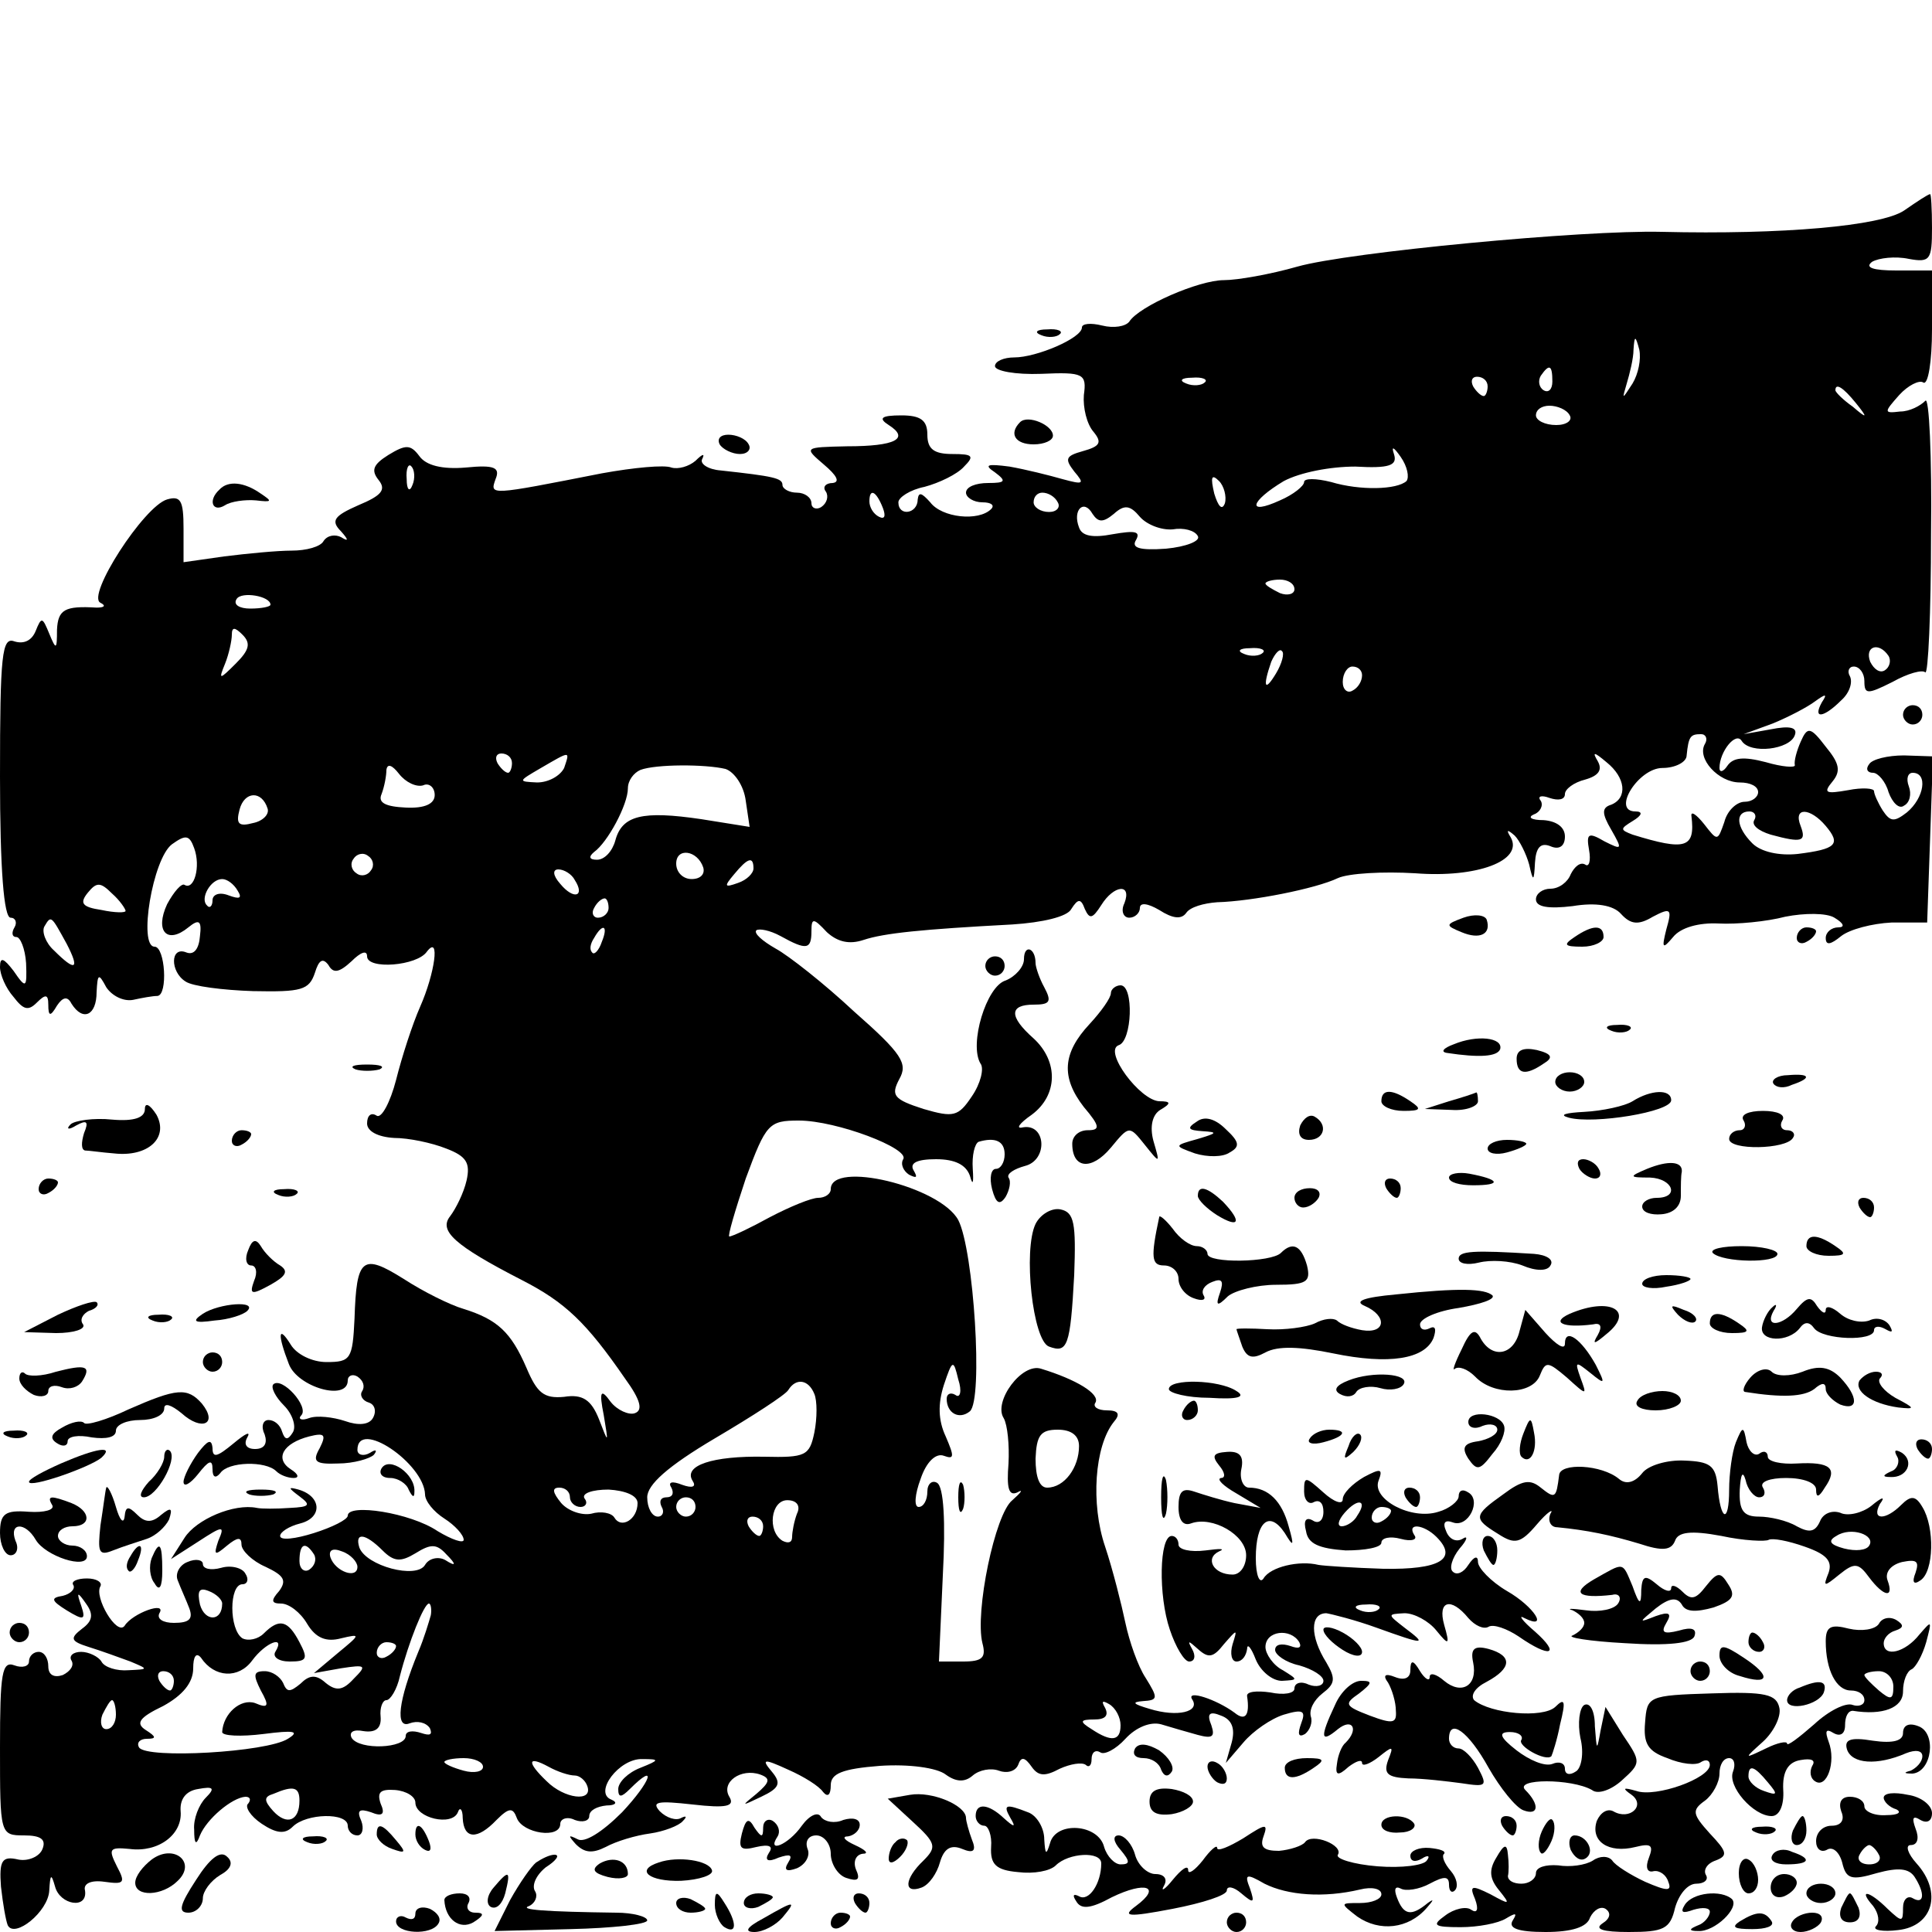 <?xml version="1.0" standalone="no"?>
<!DOCTYPE svg PUBLIC "-//W3C//DTD SVG 20010904//EN"
 "http://www.w3.org/TR/2001/REC-SVG-20010904/DTD/svg10.dtd">
<svg version="1.0" xmlns="http://www.w3.org/2000/svg"
 width="200pt" height="200pt" viewBox="0 0 200 200"
 preserveAspectRatio="xMidYMid meet">

<g transform="translate(0,200) scale(0.1,-0.1)"
fill="#000000" stroke="none">
<path d="M1971 1782 c-24 -16 -126 -25 -251 -22 -81 2 -324 -21 -377 -36 -28
-8 -62 -14 -76 -14 -26 0 -88 -27 -98 -43 -4 -5 -16 -7 -28 -4 -12 3 -21 2
-21 -2 0 -11 -47 -31 -70 -31 -11 0 -20 -4 -20 -9 0 -5 21 -9 48 -8 44 2 47 0
44 -22 -1 -13 3 -30 10 -38 9 -11 7 -15 -11 -20 -18 -5 -19 -8 -9 -21 11 -13
10 -14 -12 -8 -14 4 -38 10 -55 13 -23 3 -27 2 -15 -6 12 -9 11 -11 -7 -11
-13 0 -23 -4 -23 -10 0 -5 8 -10 17 -10 9 0 13 -3 9 -7 -13 -13 -51 -9 -63 7
-9 10 -12 11 -13 3 0 -15 -20 -18 -20 -3 0 5 12 13 27 16 15 4 34 13 41 21 11
11 9 13 -12 13 -19 0 -26 5 -26 20 0 15 -7 20 -27 20 -21 0 -24 -3 -13 -10 22
-14 7 -22 -43 -22 -45 -1 -45 -1 -24 -19 13 -11 17 -18 9 -19 -7 0 -11 -4 -7
-9 3 -5 1 -12 -5 -16 -5 -3 -10 -1 -10 4 0 6 -7 11 -15 11 -8 0 -15 4 -15 8 0
7 -9 9 -64 15 -13 1 -22 7 -19 12 3 6 0 5 -7 -2 -7 -6 -18 -9 -25 -7 -7 3 -39
0 -72 -6 -117 -23 -116 -23 -110 -6 5 12 -1 15 -31 12 -24 -2 -41 2 -48 12 -9
12 -14 12 -32 1 -16 -10 -18 -16 -10 -26 8 -10 3 -16 -21 -26 -25 -11 -29 -16
-18 -27 8 -9 8 -11 0 -6 -6 3 -14 2 -18 -4 -3 -6 -18 -10 -33 -10 -15 0 -46
-3 -70 -6 l-42 -6 0 35 c0 29 -3 34 -17 30 -24 -7 -84 -100 -69 -107 6 -3 4
-5 -4 -5 -33 2 -40 -2 -41 -23 0 -21 -1 -21 -8 -4 -7 17 -8 18 -14 3 -4 -10
-12 -14 -22 -11 -13 5 -15 -13 -15 -140 0 -96 4 -146 11 -146 5 0 7 -5 4 -10
-3 -5 -3 -10 2 -10 4 0 9 -12 10 -27 1 -26 0 -27 -13 -8 -10 13 -14 15 -14 4
0 -8 6 -22 14 -31 10 -13 15 -15 24 -6 9 9 12 9 12 -2 0 -12 2 -13 9 -1 6 9
11 10 15 2 12 -19 26 -12 26 12 1 19 2 20 10 5 6 -9 18 -15 28 -13 9 2 20 4
25 4 11 1 8 51 -3 51 -17 0 -2 91 18 106 14 10 18 10 23 -4 7 -19 0 -44 -10
-38 -3 2 -11 -7 -18 -20 -13 -28 0 -42 22 -24 11 9 14 7 12 -9 -1 -13 -6 -20
-14 -17 -17 7 -17 -20 -1 -30 7 -5 39 -9 70 -10 50 -1 58 1 64 19 4 13 8 16
14 8 5 -9 11 -8 24 4 9 9 16 12 16 5 0 -14 52 -10 62 5 14 18 8 -23 -7 -57 -8
-18 -19 -52 -25 -76 -6 -23 -15 -40 -20 -37 -6 4 -10 0 -10 -8 0 -8 11 -14 28
-15 15 0 39 -5 54 -11 21 -8 25 -15 21 -33 -3 -13 -11 -29 -17 -37 -12 -15 4
-30 74 -66 45 -23 67 -44 107 -102 16 -22 19 -33 10 -36 -6 -2 -18 3 -25 12
-10 14 -12 11 -7 -14 5 -30 5 -30 -5 -4 -8 20 -17 26 -36 23 -21 -2 -28 4 -39
30 -16 37 -30 50 -65 61 -14 4 -42 18 -62 31 -43 27 -49 22 -51 -41 -2 -42 -4
-45 -29 -45 -15 0 -31 8 -37 18 -13 21 -14 11 -2 -20 9 -24 61 -39 61 -17 0 5
5 7 10 4 6 -4 8 -10 5 -15 -3 -4 0 -10 7 -12 6 -2 8 -9 4 -16 -4 -7 -15 -8
-29 -3 -12 4 -29 6 -37 3 -8 -3 -12 -1 -8 3 8 9 -20 40 -29 32 -3 -3 2 -13 11
-22 9 -9 13 -22 9 -28 -5 -8 -8 -8 -11 1 -2 7 -8 12 -14 12 -6 0 -8 -7 -4 -15
3 -9 0 -15 -10 -15 -9 0 -12 5 -8 12 4 7 -2 4 -14 -6 -17 -14 -22 -16 -22 -5
-1 10 -5 8 -15 -5 -8 -11 -15 -25 -15 -30 0 -6 7 -2 15 8 11 14 15 16 15 5 0
-8 3 -10 8 -4 8 12 47 13 58 2 4 -4 12 -7 18 -7 6 0 5 4 -3 9 -17 11 -8 27 19
34 16 4 18 2 11 -12 -8 -14 -5 -17 19 -16 16 0 33 5 37 9 4 5 2 6 -4 2 -7 -4
-13 -2 -13 3 0 33 69 -14 70 -46 0 -7 9 -18 20 -25 11 -7 20 -17 20 -22 0 -4
-12 0 -27 9 -28 19 -93 29 -93 16 0 -4 -16 -12 -35 -18 -19 -6 -35 -8 -35 -3
0 4 9 10 21 13 23 6 22 28 -2 35 -11 3 -11 2 1 -7 12 -9 11 -11 -10 -12 -14
-1 -29 -1 -34 0 -24 5 -63 -12 -75 -31 l-14 -22 28 18 c26 17 28 17 21 1 -5
-15 -4 -16 9 -5 11 9 15 9 15 1 0 -6 11 -17 25 -23 19 -9 22 -14 14 -25 -9
-10 -8 -13 2 -13 8 0 20 -9 27 -21 9 -15 20 -19 35 -15 21 5 20 4 -3 -15 l-25
-21 28 5 c26 4 27 3 13 -11 -11 -12 -18 -13 -29 -4 -10 9 -17 8 -26 -1 -11 -9
-14 -9 -18 1 -3 6 -11 12 -19 12 -12 0 -12 -4 -4 -20 9 -16 8 -19 -6 -13 -15
5 -33 -11 -34 -30 0 -4 19 -5 43 -2 31 4 38 3 25 -5 -22 -14 -146 -21 -154 -9
-3 5 1 9 8 9 10 0 10 2 -1 9 -11 7 -7 13 18 25 20 11 31 24 31 39 0 12 3 17 8
11 14 -21 39 -22 53 -3 14 19 35 27 24 9 -3 -5 3 -10 15 -10 18 0 19 3 10 20
-12 23 -21 25 -37 9 -6 -6 -16 -8 -22 -5 -14 9 -14 56 0 56 5 0 7 5 3 11 -3 6
-15 9 -25 6 -11 -3 -19 -1 -19 4 0 4 -7 6 -16 2 -8 -3 -13 -12 -10 -19 3 -8 9
-21 12 -29 4 -11 0 -15 -16 -15 -11 0 -18 4 -15 10 8 13 -28 0 -36 -13 -8 -11
-32 30 -25 41 2 4 -4 8 -14 8 -10 0 -17 -3 -14 -7 2 -4 -3 -9 -11 -11 -13 -2
-12 -5 4 -15 18 -11 20 -10 15 5 -5 14 -4 15 5 2 8 -11 7 -18 -4 -26 -13 -10
-12 -13 7 -19 13 -4 32 -11 43 -15 19 -8 19 -8 -2 -9 -12 -1 -25 3 -28 9 -3 5
-13 10 -21 10 -8 0 -13 -4 -10 -9 3 -5 -1 -11 -9 -15 -9 -3 -15 0 -15 9 0 8
-4 15 -10 15 -5 0 -10 -4 -10 -10 0 -5 -7 -7 -15 -4 -13 5 -15 -8 -15 -85 0
-90 0 -91 25 -91 17 0 23 -4 19 -14 -3 -8 -15 -13 -25 -11 -17 4 -20 -1 -18
-28 2 -18 5 -35 7 -40 7 -14 42 14 43 36 1 17 2 18 6 4 5 -19 34 -24 31 -4 -2
7 6 11 20 9 21 -3 22 -1 13 16 -9 18 -8 20 13 18 30 -4 55 15 53 39 -1 12 5
21 18 23 16 3 18 1 8 -9 -7 -7 -13 -22 -12 -33 0 -15 2 -17 6 -6 7 17 33 39
47 40 5 0 6 -3 3 -7 -4 -3 2 -13 14 -21 15 -10 24 -11 32 -3 14 14 57 15 57 1
0 -5 4 -10 10 -10 5 0 7 7 4 15 -5 11 -2 13 10 9 12 -5 15 -2 10 9 -4 12 0 15
15 14 12 -1 21 -7 21 -13 0 -16 38 -25 44 -10 2 6 5 3 5 -6 1 -22 15 -23 35
-2 13 13 17 13 21 2 6 -16 45 -22 45 -6 0 5 7 8 15 4 8 -3 15 -1 15 4 0 6 8
10 18 11 9 0 12 3 5 6 -19 7 8 43 32 42 18 0 18 -1 -2 -9 -13 -5 -23 -15 -23
-22 0 -9 3 -9 12 0 29 29 22 8 -8 -24 -21 -21 -39 -32 -46 -28 -10 5 -10 4 -2
-5 9 -9 17 -10 31 -3 11 6 31 12 46 14 14 2 30 8 34 13 4 4 4 6 -2 3 -5 -3
-15 0 -22 7 -9 10 -2 11 34 7 35 -4 44 -2 38 8 -9 15 12 30 32 23 11 -4 10 -8
-4 -20 -16 -13 -16 -13 5 -3 19 9 21 14 11 26 -11 13 -9 14 17 2 16 -7 32 -17
36 -23 5 -6 8 -3 8 7 0 12 12 17 51 20 30 2 59 -2 68 -9 11 -8 20 -8 28 -1 7
6 19 8 27 5 8 -3 17 -1 20 6 3 9 7 8 14 -2 7 -10 14 -10 29 -2 11 5 23 7 27 4
3 -3 6 -1 6 6 0 7 4 10 9 7 4 -3 16 3 26 14 11 12 26 18 37 15 10 -3 27 -8 38
-11 15 -4 18 -2 14 10 -5 12 -2 15 10 10 11 -4 15 -13 11 -28 l-6 -21 18 21
c10 12 29 25 42 29 20 6 23 4 18 -9 -4 -11 -3 -15 4 -11 5 4 8 12 6 18 -2 7 3
17 12 24 13 10 14 15 4 32 -17 27 -17 51 0 51 6 -1 30 -7 52 -15 50 -18 53
-18 29 0 -18 14 -18 14 0 15 10 0 25 -8 33 -18 13 -16 14 -15 8 6 -7 25 7 29
25 7 7 -8 16 -12 21 -9 5 3 19 -2 31 -10 33 -23 44 -19 17 5 -13 11 -18 18
-11 14 26 -13 10 12 -18 28 -17 10 -30 24 -30 30 0 7 -4 6 -10 -3 -5 -8 -12
-11 -16 -7 -4 3 -1 14 7 24 8 9 9 14 3 10 -7 -4 -14 0 -17 8 -4 9 -1 12 7 9
16 -6 30 23 16 31 -6 4 -10 2 -10 -4 0 -5 -10 -13 -21 -16 -28 -9 -69 13 -62
32 5 13 2 13 -15 4 -12 -7 -22 -17 -22 -23 0 -6 -9 -3 -20 7 -19 17 -20 17
-20 1 0 -9 5 -14 10 -11 6 3 10 -1 10 -10 0 -9 -5 -13 -11 -9 -7 4 -10 0 -7
-11 2 -13 13 -18 41 -20 20 0 37 3 37 8 0 5 9 7 20 4 11 -3 18 -1 14 4 -8 13
10 11 23 -2 23 -23 3 -34 -55 -33 -31 1 -61 3 -67 4 -20 5 -50 -2 -57 -14 -4
-6 -8 3 -8 21 0 38 14 50 30 26 9 -15 10 -14 4 7 -7 26 -21 40 -41 40 -6 0
-10 9 -8 19 3 14 -2 19 -15 18 -14 -1 -16 -4 -8 -14 6 -7 7 -13 2 -13 -5 -1 2
-8 16 -16 l25 -15 -27 5 c-14 3 -33 9 -42 12 -12 4 -16 0 -16 -16 0 -14 5 -20
13 -17 22 8 57 -12 57 -33 0 -11 -6 -20 -14 -20 -20 0 -29 17 -14 24 7 3 1 3
-14 1 -16 -2 -28 1 -28 6 0 5 -3 9 -7 9 -13 0 -14 -62 -2 -97 6 -18 15 -33 20
-33 6 0 7 6 3 13 -5 9 -4 9 6 0 11 -10 16 -9 27 5 14 16 14 16 9 0 -3 -10 -1
-18 4 -18 6 0 10 6 11 13 0 6 4 2 9 -11 5 -12 17 -22 27 -22 17 1 17 1 1 11
-10 5 -18 17 -18 24 0 17 26 20 35 5 3 -6 -1 -7 -9 -4 -9 3 -16 2 -16 -4 0 -5
11 -13 25 -16 14 -4 25 -11 25 -16 0 -5 -7 -7 -15 -4 -8 4 -15 2 -15 -4 0 -5
-11 -7 -25 -4 -14 2 -25 1 -24 -4 3 -20 -2 -26 -13 -17 -19 14 -50 24 -44 14
9 -13 -15 -19 -44 -10 -17 5 -19 7 -7 8 16 1 16 3 3 24 -8 12 -17 38 -21 57
-4 19 -13 55 -21 79 -15 44 -11 104 9 129 7 8 5 12 -7 12 -10 0 -15 4 -12 8 5
9 -20 24 -56 35 -20 7 -50 -34 -39 -51 4 -7 6 -28 5 -47 -2 -25 0 -34 9 -30 7
4 4 0 -5 -8 -18 -14 -39 -116 -31 -148 4 -15 0 -19 -20 -19 l-25 0 4 89 c3 56
1 92 -6 96 -5 3 -10 -1 -10 -9 0 -9 -4 -16 -9 -16 -5 0 -4 13 2 29 6 18 16 27
24 24 11 -4 11 -1 2 20 -8 17 -8 34 -2 53 9 27 10 27 15 6 4 -12 2 -20 -3 -16
-5 3 -9 1 -9 -4 0 -15 13 -22 24 -13 14 12 4 167 -12 198 -19 35 -132 62 -132
32 0 -5 -6 -9 -13 -9 -7 0 -29 -9 -50 -20 -20 -11 -39 -20 -42 -20 -2 0 6 27
17 60 21 57 24 60 55 60 39 0 115 -29 108 -40 -3 -5 0 -12 6 -16 8 -4 9 -3 5
4 -5 8 3 12 23 12 20 0 31 -6 35 -17 3 -11 4 -8 3 7 -1 14 2 26 6 28 17 5 27
1 27 -13 0 -8 -4 -15 -9 -15 -5 0 -7 -9 -4 -21 4 -15 8 -17 14 -8 4 7 6 16 3
20 -2 4 6 9 17 12 24 6 22 44 -2 40 -8 -2 -4 4 9 13 27 20 28 55 2 79 -26 23
-25 35 0 35 17 0 19 3 11 18 -5 9 -9 21 -9 25 0 16 -12 20 -12 4 0 -8 -9 -18
-19 -22 -20 -6 -38 -66 -26 -86 4 -5 0 -21 -9 -34 -14 -21 -19 -22 -50 -13
-31 10 -34 14 -25 31 9 16 3 26 -47 70 -31 29 -68 58 -81 65 -14 8 -23 16 -20
19 3 2 14 0 25 -6 27 -15 32 -14 32 5 0 14 2 14 16 -1 11 -10 23 -13 38 -8 21
7 60 11 154 16 31 2 57 8 61 16 7 11 10 11 14 0 5 -11 8 -10 17 4 13 21 32 23
24 2 -4 -8 -1 -15 5 -15 6 0 11 5 11 10 0 6 8 5 20 -2 14 -9 23 -10 28 -3 4 6
18 10 32 11 36 1 102 14 125 25 11 5 47 7 80 5 64 -5 112 13 99 37 -5 8 -4 9
4 2 5 -5 12 -19 15 -30 4 -18 5 -18 6 2 1 16 6 21 16 17 9 -4 15 0 15 10 0 10
-9 16 -22 17 -13 0 -17 3 -10 6 6 2 10 9 7 14 -4 5 1 6 9 3 9 -3 16 -2 16 4 0
5 9 12 21 15 14 4 18 10 13 19 -6 10 -4 10 9 -1 20 -16 22 -37 5 -44 -10 -3
-10 -9 0 -26 12 -21 11 -21 -7 -12 -17 10 -19 8 -16 -9 2 -11 0 -18 -4 -15 -5
3 -11 -2 -15 -10 -3 -8 -12 -15 -21 -15 -8 0 -15 -5 -15 -11 0 -8 13 -10 38
-7 24 4 42 1 50 -8 10 -11 18 -12 33 -3 19 10 20 8 14 -13 -5 -20 -4 -21 7 -8
8 10 27 15 47 14 19 -1 50 2 69 7 20 4 43 4 51 -1 10 -6 11 -10 4 -10 -7 0
-13 -5 -13 -11 0 -8 5 -7 16 2 9 7 32 13 52 14 l37 0 3 86 3 86 -30 1 c-17 0
-33 -4 -36 -9 -4 -5 -2 -9 4 -9 5 0 13 -9 16 -20 4 -11 11 -18 16 -14 6 3 8
12 5 20 -3 8 -1 14 4 14 16 0 12 -26 -6 -41 -13 -10 -17 -10 -25 2 -5 8 -9 17
-9 20 0 3 -12 4 -27 1 -23 -4 -26 -3 -16 9 9 11 7 19 -7 36 -16 21 -19 21 -26
5 -4 -9 -7 -20 -6 -24 1 -3 -13 -2 -30 3 -23 6 -34 5 -40 -4 -4 -6 -8 -7 -8
-2 0 17 17 38 23 28 9 -14 50 -9 55 6 3 8 -5 10 -25 6 l-28 -5 30 11 c17 7 36
17 44 23 11 8 13 8 7 -1 -10 -18 2 -16 20 2 9 8 12 19 9 25 -3 5 -1 10 4 10 6
0 11 -7 11 -15 0 -14 3 -14 29 -1 16 9 31 13 34 10 3 -3 6 61 6 143 1 81 -2
144 -6 138 -5 -5 -16 -11 -26 -11 -17 -2 -17 -1 -1 17 9 10 21 16 25 13 5 -3
9 22 9 55 l0 61 -37 0 c-24 0 -33 3 -25 9 7 4 24 6 38 3 22 -4 24 -1 24 32 0
20 -1 36 -2 35 -2 0 -14 -8 -27 -17z m-281 -179 c-11 -17 -11 -17 -6 0 3 10 7
26 7 35 1 15 2 15 6 0 2 -10 -1 -25 -7 -35z m-83 2 c0 -8 -4 -12 -9 -9 -5 3
-6 10 -3 15 9 13 12 11 12 -6z m-360 -1 c-3 -3 -12 -4 -19 -1 -8 3 -5 6 6 6
11 1 17 -2 13 -5z m293 -4 c0 -5 -2 -10 -4 -10 -3 0 -8 5 -11 10 -3 6 -1 10 4
10 6 0 11 -4 11 -10z m381 -17 c13 -16 12 -17 -3 -4 -10 7 -18 15 -18 17 0 8
8 3 21 -13z m-296 -13 c3 -5 -3 -10 -14 -10 -12 0 -21 5 -21 10 0 6 6 10 14
10 8 0 18 -4 21 -10z m-169 -68 c-10 -9 -48 -10 -78 -1 -16 4 -28 4 -28 0 0
-4 -11 -13 -25 -19 -35 -16 -31 -1 4 20 17 9 48 15 74 15 35 -2 44 1 40 13 -3
9 0 7 7 -3 7 -10 9 -21 6 -25z m-1029 -4 c-3 -8 -6 -5 -6 6 -1 11 2 17 5 13 3
-3 4 -12 1 -19z m841 -19 c-3 -8 -7 -3 -11 10 -4 17 -3 21 5 13 5 -5 8 -16 6
-23z m-354 -5 c3 -8 2 -12 -4 -9 -6 3 -10 10 -10 16 0 14 7 11 14 -7z m181 6
c3 -5 -1 -10 -9 -10 -9 0 -16 5 -16 10 0 6 4 10 9 10 6 0 13 -4 16 -10z m58
-12 c11 10 17 9 27 -3 7 -8 22 -14 34 -13 11 2 23 -1 26 -7 3 -5 -12 -11 -33
-13 -28 -2 -36 1 -31 9 5 9 -1 10 -24 6 -21 -4 -32 -2 -35 7 -7 18 5 30 14 14
6 -9 11 -9 22 0z m187 -78 c0 -5 -7 -7 -15 -4 -8 4 -15 8 -15 10 0 2 7 4 15 4
8 0 15 -4 15 -10z m-1060 -16 c0 -2 -9 -4 -21 -4 -11 0 -18 4 -14 10 5 8 35 3
35 -6z m-36 -61 c-17 -17 -18 -17 -11 0 4 10 7 24 7 30 0 8 3 8 11 0 9 -9 7
-16 -7 -30z m1063 11 c-3 -3 -12 -4 -19 -1 -8 3 -5 6 6 6 11 1 17 -2 13 -5z
m14 -21 c-12 -20 -14 -14 -5 12 4 9 9 14 11 11 3 -2 0 -13 -6 -23z m634 18 c3
-5 1 -12 -4 -15 -5 -3 -11 1 -15 9 -6 16 9 21 19 6z m-545 -20 c0 -6 -4 -13
-10 -16 -5 -3 -10 1 -10 9 0 9 5 16 10 16 6 0 10 -4 10 -9z m355 -71 c-9 -15
14 -40 36 -40 11 0 19 -4 19 -10 0 -5 -6 -10 -14 -10 -8 0 -18 -9 -21 -21 -7
-20 -7 -20 -21 -2 -8 10 -14 14 -13 8 4 -33 -6 -36 -61 -19 -13 5 -13 6 0 14
10 6 11 10 3 10 -25 0 3 45 28 45 13 0 25 6 25 13 2 20 4 22 15 22 5 0 7 -5 4
-10z m-1235 -20 c0 -5 -2 -10 -4 -10 -3 0 -8 5 -11 10 -3 6 -1 10 4 10 6 0 11
-4 11 -10z m54 -5 c-4 -8 -16 -15 -28 -15 -20 1 -20 1 4 15 31 18 30 18 24 0z
m-146 -18 c6 3 12 -2 12 -10 0 -9 -10 -14 -30 -13 -21 1 -29 5 -25 14 3 8 5
19 5 25 1 7 6 5 13 -4 7 -9 18 -14 25 -12z m313 17 c9 -3 19 -17 21 -33 l4
-27 -50 8 c-61 9 -82 4 -89 -22 -3 -11 -11 -20 -19 -20 -8 0 -9 3 -3 8 14 10
35 49 35 66 0 8 6 16 13 19 16 6 67 6 88 1z m-474 -41 c2 -6 -5 -13 -15 -15
-15 -4 -18 -1 -14 14 5 19 23 20 29 1z m1539 -12 c-3 -5 4 -11 17 -15 33 -9
37 -7 31 9 -8 20 10 19 26 0 16 -19 11 -24 -29 -29 -19 -2 -38 2 -47 11 -17
17 -18 33 -3 33 5 0 8 -4 5 -9z m-1432 -52 c-3 -5 -10 -7 -15 -3 -5 3 -7 10
-3 15 3 5 10 7 15 3 5 -3 7 -10 3 -15z m344 3 c2 -7 -3 -12 -12 -12 -9 0 -16
7 -16 16 0 17 22 14 28 -4z m52 -1 c0 -5 -7 -12 -16 -15 -14 -5 -15 -4 -4 9
14 17 20 19 20 6z m-185 -12 c11 -17 -1 -21 -15 -4 -8 9 -8 15 -2 15 6 0 14
-5 17 -11z m-465 -32 c0 -2 -11 -2 -25 1 -20 3 -23 7 -14 18 9 11 13 11 25 -1
8 -7 14 -16 14 -18z m116 21 c5 -8 2 -9 -9 -5 -10 4 -17 1 -17 -5 0 -6 -3 -9
-6 -5 -7 7 4 27 16 27 5 0 12 -5 16 -12z m384 -18 c0 -5 -5 -10 -11 -10 -5 0
-7 5 -4 10 3 6 8 10 11 10 2 0 4 -4 4 -10z m-561 -37 c14 -27 9 -29 -13 -7 -9
8 -13 20 -10 25 7 12 7 11 23 -18z m554 2 c-3 -9 -8 -14 -10 -11 -3 3 -2 9 2
15 9 16 15 13 8 -4z m220 -468 c3 -7 3 -25 0 -40 -5 -24 -9 -26 -52 -25 -53 1
-84 -9 -74 -25 4 -6 0 -8 -11 -4 -10 4 -15 3 -11 -3 3 -6 1 -10 -5 -10 -6 0
-8 -4 -5 -10 3 -5 1 -10 -4 -10 -6 0 -11 9 -11 20 0 13 21 32 70 61 39 23 73
45 76 50 8 13 21 11 27 -4z m274 -54 c0 -22 -15 -43 -33 -43 -8 0 -12 11 -12
30 1 24 5 30 23 30 14 0 22 -6 22 -17z m-527 -53 c0 -5 5 -10 11 -10 5 0 8 4
4 9 -3 5 8 9 25 9 17 -1 30 -6 30 -14 0 -17 -17 -27 -24 -15 -3 5 -14 7 -24 4
-10 -2 -24 3 -31 11 -9 11 -10 16 -2 16 6 0 11 -4 11 -10z m130 -10 c0 -5 -4
-10 -10 -10 -5 0 -10 5 -10 10 0 6 5 10 10 10 6 0 10 -4 10 -10z m105 -7 c-3
-8 -5 -19 -5 -24 0 -6 -4 -7 -10 -4 -16 10 -12 42 5 42 10 0 14 -6 10 -14z
m580 -2 c-3 -6 -11 -11 -16 -11 -5 0 -4 6 3 14 14 16 24 13 13 -3z m35 5 c0
-3 -4 -8 -10 -11 -5 -3 -10 -1 -10 4 0 6 5 11 10 11 6 0 10 -2 10 -4z m-650
-16 c0 -5 -2 -10 -4 -10 -3 0 -8 5 -11 10 -3 6 -1 10 4 10 6 0 11 -4 11 -10z
m-394 -25 c12 -12 19 -12 34 -3 16 10 22 10 32 -1 11 -11 10 -13 -1 -6 -7 4
-17 2 -21 -5 -9 -15 -61 -1 -68 18 -5 16 6 15 24 -3z m-71 -4 c3 -5 1 -12 -5
-16 -5 -3 -10 1 -10 9 0 18 6 21 15 7z m45 -13 c0 -13 -23 -5 -28 10 -2 7 2
10 12 6 9 -3 16 -11 16 -16z m-140 -38 c0 -19 -18 -19 -23 -1 -3 14 -1 18 9
14 8 -3 14 -9 14 -13z m216 -12 c-2 -7 -7 -24 -13 -38 -21 -51 -24 -80 -9 -74
8 3 17 1 21 -5 3 -7 0 -8 -9 -5 -9 3 -16 2 -16 -3 0 -13 -48 -15 -56 -2 -3 6
2 9 12 7 13 -2 19 3 18 15 -1 9 2 17 6 17 4 0 11 11 14 25 9 35 25 75 30 75 2
0 3 -6 2 -12z m981 6 c-3 -3 -12 -4 -19 -1 -8 3 -5 6 6 6 11 1 17 -2 13 -5z
m-1017 -38 c0 -3 -4 -8 -10 -11 -5 -3 -10 -1 -10 4 0 6 5 11 10 11 6 0 10 -2
10 -4z m-230 -36 c0 -5 -2 -10 -4 -10 -3 0 -8 5 -11 10 -3 6 -1 10 4 10 6 0
11 -4 11 -10z m-60 -35 c0 -8 -4 -15 -10 -15 -5 0 -7 7 -4 15 4 8 8 15 10 15
2 0 4 -7 4 -15z m1040 -11 c0 -16 -9 -18 -30 -4 -13 8 -12 10 3 10 11 0 15 4
11 12 -4 7 -3 8 4 4 7 -4 12 -14 12 -22z m-660 -43 c0 -5 -9 -7 -20 -4 -11 3
-20 7 -20 9 0 2 9 4 20 4 11 0 20 -4 20 -9z m95 -9 c5 0 11 -5 13 -11 6 -17
-24 -13 -42 5 -21 20 -20 27 2 15 9 -5 21 -9 27 -9z m-285 -26 c0 -21 -13 -26
-27 -11 -10 11 -10 15 0 18 21 9 27 7 27 -7z"/>
<path d="M1078 1653 c7 -3 16 -2 19 1 4 3 -2 6 -13 5 -11 0 -14 -3 -6 -6z"/>
<path d="M1056 1563 c-12 -12 -5 -23 14 -23 11 0 20 4 20 9 0 11 -26 22 -34
14z"/>
<path d="M745 1540 c3 -5 13 -10 21 -10 8 0 12 5 9 10 -3 6 -13 10 -21 10 -8
0 -12 -4 -9 -10z"/>
<path d="M227 1493 c-12 -11 -7 -24 6 -16 6 4 21 6 32 5 17 -2 17 -1 5 7 -17
12 -34 14 -43 4z"/>
<path d="M1970 1260 c0 -5 5 -10 10 -10 6 0 10 5 10 10 0 6 -4 10 -10 10 -5 0
-10 -4 -10 -10z"/>
<path d="M1515 1050 c-19 -7 -19 -8 -2 -15 19 -8 31 -2 26 13 -2 5 -13 6 -24
2z"/>
<path d="M1630 1030 c-12 -8 -11 -10 8 -10 12 0 22 5 22 10 0 13 -11 13 -30 0z"/>
<path d="M1860 1029 c0 -5 5 -7 10 -4 6 3 10 8 10 11 0 2 -4 4 -10 4 -5 0 -10
-5 -10 -11z"/>
<path d="M1020 1000 c0 -5 5 -10 10 -10 6 0 10 5 10 10 0 6 -4 10 -10 10 -5 0
-10 -4 -10 -10z"/>
<path d="M1150 972 c0 -5 -10 -19 -22 -32 -28 -30 -30 -55 -6 -86 17 -20 17
-24 4 -24 -9 0 -16 -6 -16 -14 0 -26 20 -28 40 -4 19 23 19 23 35 3 16 -20 16
-20 9 4 -4 15 -1 27 7 32 12 7 11 9 -1 9 -20 1 -58 52 -42 58 14 4 16 62 2 62
-5 0 -10 -4 -10 -8z"/>
<path d="M1668 933 c7 -3 16 -2 19 1 4 3 -2 6 -13 5 -11 0 -14 -3 -6 -6z"/>
<path d="M1505 919 c-11 -4 -14 -8 -7 -9 33 -5 52 -4 55 4 3 12 -24 15 -48 5z"/>
<path d="M1570 904 c0 -16 9 -18 28 -5 10 6 9 10 -7 14 -14 3 -21 0 -21 -9z"/>
<path d="M368 893 c6 -2 18 -2 25 0 6 3 1 5 -13 5 -14 0 -19 -2 -12 -5z"/>
<path d="M1610 880 c0 -5 7 -10 15 -10 8 0 15 5 15 10 0 6 -7 10 -15 10 -8 0
-15 -4 -15 -10z"/>
<path d="M1836 878 c3 -4 11 -5 19 -1 21 7 19 12 -4 10 -11 0 -18 -5 -15 -9z"/>
<path d="M1430 860 c0 -5 10 -10 23 -10 18 0 19 2 7 10 -19 13 -30 13 -30 0z"/>
<path d="M1500 860 l-25 -8 28 -1 c15 -1 27 4 27 9 0 6 -1 10 -2 9 -2 -1 -14
-5 -28 -9z"/>
<path d="M1690 860 c-8 -5 -31 -10 -50 -11 -19 -1 -27 -3 -16 -6 26 -7 106 6
106 18 0 12 -21 11 -40 -1z"/>
<path d="M150 852 c0 -9 -11 -13 -34 -11 -19 2 -39 -1 -43 -5 -5 -5 -2 -6 6
-1 11 6 13 4 8 -8 -3 -10 -3 -17 1 -18 4 0 17 -2 30 -3 35 -4 57 16 44 40 -7
11 -12 13 -12 6z"/>
<path d="M1239 839 c-11 -7 -9 -9 6 -10 16 -1 15 -2 -5 -8 -25 -7 -25 -7 -3
-15 13 -4 29 -4 36 1 11 6 10 11 -4 24 -11 11 -22 14 -30 8z"/>
<path d="M1346 835 c-3 -9 0 -15 9 -15 16 0 20 16 6 24 -5 3 -11 -1 -15 -9z"/>
<path d="M1805 840 c3 -5 1 -10 -4 -10 -6 0 -11 -4 -11 -9 0 -12 59 -11 66 1
3 4 0 8 -6 8 -6 0 -8 5 -5 10 4 6 -5 10 -20 10 -15 0 -24 -4 -20 -10z"/>
<path d="M240 819 c0 -5 5 -7 10 -4 6 3 10 8 10 11 0 2 -4 4 -10 4 -5 0 -10
-5 -10 -11z"/>
<path d="M1540 811 c0 -5 9 -7 20 -4 11 3 20 7 20 9 0 2 -9 4 -20 4 -11 0 -20
-4 -20 -9z"/>
<path d="M1635 790 c3 -5 11 -10 16 -10 6 0 7 5 4 10 -3 6 -11 10 -16 10 -6 0
-7 -4 -4 -10z"/>
<path d="M1705 790 c-19 -8 -19 -9 3 -9 24 -1 31 -21 7 -21 -8 0 -15 -4 -15
-9 0 -6 9 -9 20 -8 12 1 20 8 20 19 0 10 0 21 1 25 1 11 -14 12 -36 3z"/>
<path d="M1500 781 c0 -5 11 -8 25 -8 30 0 28 6 -4 12 -11 2 -21 0 -21 -4z"/>
<path d="M40 769 c0 -5 5 -7 10 -4 6 3 10 8 10 11 0 2 -4 4 -10 4 -5 0 -10 -5
-10 -11z"/>
<path d="M1435 770 c3 -5 8 -10 11 -10 2 0 4 5 4 10 0 6 -5 10 -11 10 -5 0 -7
-4 -4 -10z"/>
<path d="M288 763 c7 -3 16 -2 19 1 4 3 -2 6 -13 5 -11 0 -14 -3 -6 -6z"/>
<path d="M1240 762 c0 -4 9 -13 20 -20 23 -14 26 -7 6 14 -16 15 -26 18 -26 6z"/>
<path d="M1340 760 c0 -5 4 -10 9 -10 6 0 13 5 16 10 3 6 -1 10 -9 10 -9 0
-16 -4 -16 -10z"/>
<path d="M1925 750 c3 -5 8 -10 11 -10 2 0 4 5 4 10 0 6 -5 10 -11 10 -5 0 -7
-4 -4 -10z"/>
<path d="M1072 733 c-13 -27 -3 -121 14 -127 19 -7 22 0 26 74 2 54 0 65 -14
68 -9 2 -21 -5 -26 -15z"/>
<path d="M1200 740 c-9 -42 -8 -50 5 -50 8 0 15 -6 15 -14 0 -8 7 -17 16 -20
8 -3 13 -2 10 3 -3 5 1 11 9 14 10 4 12 1 8 -11 -5 -14 -3 -15 8 -4 7 6 30 12
50 12 32 0 36 3 32 20 -6 21 -15 25 -27 13 -10 -10 -76 -11 -76 -1 0 4 -5 8
-11 8 -7 0 -18 8 -25 18 -7 9 -14 15 -14 12z"/>
<path d="M257 706 c-4 -9 -2 -16 3 -16 5 0 7 -7 3 -16 -5 -14 -3 -15 17 -4 16
9 19 14 10 20 -7 4 -16 13 -20 20 -5 8 -9 7 -13 -4z"/>
<path d="M1870 710 c0 -5 10 -10 23 -10 18 0 19 2 7 10 -19 13 -30 13 -30 0z"/>
<path d="M1510 697 c0 -5 9 -7 21 -4 12 3 32 2 45 -3 14 -6 26 -6 29 0 4 6 -4
11 -17 12 -63 4 -78 3 -78 -5z"/>
<path d="M1773 703 c10 -10 67 -11 67 -1 0 4 -16 8 -37 8 -20 0 -33 -3 -30 -7z"/>
<path d="M1700 671 c0 -4 11 -6 25 -3 14 2 25 6 25 8 0 2 -11 4 -25 4 -14 0
-25 -4 -25 -9z"/>
<path d="M1445 660 c-33 -3 -44 -7 -32 -12 23 -10 22 -29 -3 -25 -11 2 -22 6
-26 10 -4 3 -14 2 -23 -3 -9 -4 -31 -7 -49 -6 -17 1 -32 1 -32 0 0 -1 3 -9 6
-18 5 -12 11 -13 24 -6 13 7 36 6 70 -1 58 -12 95 -6 104 16 3 9 2 13 -4 10
-6 -3 -10 -1 -10 4 0 6 18 14 40 17 23 4 38 9 35 13 -8 7 -34 8 -100 1z"/>
<path d="M60 639 l-35 -18 33 -1 c18 0 31 4 28 9 -4 5 0 11 6 14 7 2 11 6 8 9
-3 2 -21 -4 -40 -13z"/>
<path d="M1860 645 c-15 -18 -34 -20 -24 -2 4 6 3 8 -1 4 -5 -4 -10 -14 -11
-21 -2 -15 27 -16 39 -1 5 7 10 7 15 0 9 -12 62 -14 62 -2 0 4 5 5 12 1 7 -4
8 -3 4 4 -4 6 -13 9 -21 5 -9 -3 -22 0 -30 7 -8 7 -15 9 -15 4 0 -5 -4 -3 -9
4 -6 10 -10 10 -21 -3z"/>
<path d="M210 640 c-12 -8 -9 -10 12 -7 15 1 30 6 34 10 11 11 -29 8 -46 -3z"/>
<path d="M1625 640 c-20 -9 -7 -15 24 -11 8 2 10 -2 5 -11 -6 -10 -4 -10 9 1
30 24 4 39 -38 21z"/>
<path d="M1737 639 c7 -7 15 -10 18 -7 3 3 -2 9 -12 12 -14 6 -15 5 -6 -5z"/>
<path d="M158 633 c7 -3 16 -2 19 1 4 3 -2 6 -13 5 -11 0 -14 -3 -6 -6z"/>
<path d="M1573 622 c-6 -25 -28 -29 -40 -8 -6 12 -11 9 -20 -11 -7 -14 -10
-23 -7 -20 4 3 13 0 21 -8 19 -20 59 -19 67 1 6 15 8 15 28 -2 21 -19 21 -19
14 0 -6 17 -5 17 10 5 16 -13 16 -12 6 8 -15 27 -32 39 -32 22 0 -7 -9 -1 -20
11 l-21 24 -6 -22z"/>
<path d="M1770 630 c0 -5 10 -10 23 -10 18 0 19 2 7 10 -19 13 -30 13 -30 0z"/>
<path d="M210 590 c0 -5 5 -10 10 -10 6 0 10 5 10 10 0 6 -4 10 -10 10 -5 0
-10 -4 -10 -10z"/>
<path d="M58 580 c-15 -5 -29 -5 -32 -2 -3 3 -6 1 -6 -5 0 -6 7 -13 15 -17 8
-3 15 -1 15 4 0 5 6 7 14 4 8 -3 17 0 21 6 10 16 4 18 -27 10z"/>
<path d="M1812 574 c-7 -8 -9 -15 -5 -15 38 -6 60 -5 71 3 8 7 12 7 12 0 0 -5
7 -12 15 -16 19 -7 19 8 0 28 -11 11 -22 13 -39 6 -13 -5 -27 -5 -32 0 -5 5
-15 2 -22 -6z"/>
<path d="M1396 571 c-13 -5 -16 -10 -9 -14 7 -4 14 -3 17 2 3 5 15 7 25 4 10
-3 21 -1 24 4 7 11 -32 14 -57 4z"/>
<path d="M1925 571 c-6 -11 12 -24 40 -28 18 -2 18 -1 -3 10 -12 7 -19 16 -16
20 4 4 2 7 -4 7 -6 0 -13 -4 -17 -9z"/>
<path d="M1210 562 c0 -4 19 -9 42 -9 30 -2 38 1 28 7 -18 12 -70 13 -70 2z"/>
<path d="M133 541 c-23 -11 -44 -17 -46 -14 -3 3 -13 1 -23 -5 -11 -6 -13 -11
-5 -16 6 -4 11 -3 11 2 0 5 11 7 25 4 15 -2 25 0 25 7 0 6 11 11 25 11 14 0
25 5 25 12 0 6 7 4 18 -5 21 -19 38 -11 21 10 -15 17 -26 16 -76 -6z"/>
<path d="M1695 550 c-4 -6 5 -10 19 -10 14 0 26 5 26 10 0 6 -9 10 -19 10 -11
0 -23 -4 -26 -10z"/>
<path d="M1225 540 c-3 -5 -1 -10 4 -10 6 0 11 5 11 10 0 6 -2 10 -4 10 -3 0
-8 -4 -11 -10z"/>
<path d="M1520 528 c0 -6 7 -8 15 -4 8 3 15 1 15 -4 0 -5 -9 -10 -20 -12 -15
-2 -17 -7 -10 -18 9 -13 12 -12 25 5 9 10 14 23 12 29 -4 13 -37 17 -37 4z"/>
<path d="M1577 516 c-4 -10 -5 -21 -2 -24 9 -9 17 6 13 25 -3 17 -4 17 -11 -1z"/>
<path d="M8 513 c7 -3 16 -2 19 1 4 3 -2 6 -13 5 -11 0 -14 -3 -6 -6z"/>
<path d="M1356 511 c-4 -5 3 -7 14 -4 23 6 26 13 6 13 -8 0 -17 -4 -20 -9z"/>
<path d="M1396 503 c-6 -14 -5 -15 5 -6 7 7 10 15 7 18 -3 3 -9 -2 -12 -12z"/>
<path d="M1797 507 c-4 -10 -7 -33 -7 -49 0 -36 -9 -33 -12 4 -2 21 -8 25 -34
26 -18 1 -38 -5 -44 -13 -8 -10 -17 -12 -24 -6 -18 15 -61 17 -62 4 -3 -24 -4
-25 -19 -13 -11 9 -19 8 -39 -7 -31 -22 -31 -25 -5 -41 17 -11 23 -10 40 10
11 13 18 17 14 11 -3 -7 0 -14 7 -14 31 -3 55 -8 85 -17 24 -8 33 -7 37 3 3 9
16 11 48 5 23 -5 46 -6 49 -4 4 2 20 -1 37 -7 23 -8 29 -15 25 -27 -6 -15 -5
-15 11 -2 16 13 20 12 31 -3 15 -20 26 -22 19 -3 -3 8 3 16 15 19 15 3 18 1
14 -11 -4 -10 -2 -13 5 -8 14 9 15 55 2 76 -7 12 -12 12 -22 2 -16 -16 -31
-16 -22 1 6 8 3 8 -9 -2 -9 -7 -24 -11 -32 -7 -9 3 -18 -1 -21 -9 -5 -11 -11
-12 -24 -5 -10 6 -28 10 -39 10 -16 0 -21 6 -20 28 1 16 3 20 6 10 2 -10 9
-18 14 -18 6 0 7 5 4 10 -4 6 7 10 24 10 18 0 31 -5 31 -12 0 -9 3 -8 9 2 14
20 6 27 -29 25 -16 -1 -30 2 -30 7 0 5 -4 7 -9 3 -5 -3 -11 3 -13 12 -3 17 -4
17 -11 0z m138 -107 c-3 -5 -14 -6 -26 -3 -15 4 -17 8 -8 13 15 10 41 1 34
-10z"/>
<path d="M1985 500 c3 -5 8 -10 11 -10 2 0 4 5 4 10 0 6 -5 10 -11 10 -5 0 -7
-4 -4 -10z"/>
<path d="M63 485 c-18 -8 -33 -16 -33 -19 0 -7 63 15 75 25 14 13 -5 10 -42
-6z"/>
<path d="M170 492 c0 -6 -7 -18 -16 -26 -8 -9 -11 -16 -5 -16 13 0 35 39 27
48 -3 3 -6 0 -6 -6z"/>
<path d="M1964 492 c3 -5 0 -13 -6 -15 -9 -4 -10 -6 -1 -6 17 -1 25 16 12 25
-7 4 -9 3 -5 -4z"/>
<path d="M395 480 c-3 -5 0 -10 9 -10 8 0 17 -6 19 -12 4 -8 6 -9 6 -2 1 18
-26 37 -34 24z"/>
<path d="M1202 450 c0 -19 2 -27 5 -17 2 9 2 25 0 35 -3 9 -5 1 -5 -18z"/>
<path d="M992 450 c0 -14 2 -19 5 -12 2 6 2 18 0 25 -3 6 -5 1 -5 -13z"/>
<path d="M110 460 c-1 -3 -3 -20 -6 -39 -3 -28 -2 -32 13 -26 10 4 26 9 35 12
9 3 19 12 23 20 4 12 2 13 -8 5 -10 -9 -17 -8 -25 0 -9 9 -12 9 -13 -2 -1 -8
-5 -4 -9 10 -4 14 -9 23 -10 20z"/>
<path d="M258 453 c6 -2 18 -2 25 0 6 3 1 5 -13 5 -14 0 -19 -2 -12 -5z"/>
<path d="M1455 450 c3 -5 8 -10 11 -10 2 0 4 5 4 10 0 6 -5 10 -11 10 -5 0 -7
-4 -4 -10z"/>
<path d="M54 442 c3 -5 -8 -8 -24 -7 -25 2 -30 -2 -30 -22 0 -12 5 -23 11 -23
6 0 9 7 5 15 -7 19 10 20 21 1 10 -17 53 -31 53 -17 0 6 -7 11 -15 11 -8 0
-15 5 -15 10 0 6 7 10 15 10 20 0 19 16 -1 24 -21 8 -26 8 -20 -2z"/>
<path d="M1536 395 c4 -8 8 -15 10 -15 2 0 4 7 4 15 0 8 -4 15 -10 15 -5 0 -7
-7 -4 -15z"/>
<path d="M135 389 c-4 -6 -5 -12 -2 -15 2 -3 7 2 10 11 7 17 1 20 -8 4z"/>
<path d="M157 387 c-3 -8 -2 -20 3 -26 5 -9 8 -4 8 13 0 29 -3 32 -11 13z"/>
<path d="M1650 365 c-24 -14 -16 -20 19 -16 7 2 10 -3 6 -9 -4 -6 -19 -9 -33
-7 -15 2 -21 2 -14 0 6 -3 12 -8 12 -13 0 -5 -6 -10 -12 -13 -7 -2 17 -6 54
-8 45 -3 69 0 72 7 3 8 -3 10 -16 6 -16 -4 -19 -2 -13 8 6 10 3 12 -11 7 -18
-7 -18 -7 0 8 14 11 22 12 27 4 4 -8 15 -8 33 -3 20 7 23 12 15 24 -8 13 -11
13 -23 -2 -10 -13 -15 -15 -24 -6 -7 7 -12 8 -12 4 0 -5 -7 -3 -15 4 -12 10
-15 9 -16 -6 0 -16 -2 -16 -9 4 -11 26 -8 25 -40 7z"/>
<path d="M1945 319 c-4 -6 -18 -8 -31 -5 -19 5 -24 2 -24 -13 0 -30 11 -51 26
-51 8 0 14 -4 14 -10 0 -5 -6 -7 -12 -5 -7 3 -25 -6 -40 -20 -16 -14 -28 -23
-28 -20 0 3 -10 1 -22 -5 -23 -11 -23 -11 -3 7 11 10 19 26 17 35 -3 14 -14
17 -70 15 -66 -2 -67 -3 -69 -30 -2 -22 3 -30 23 -37 14 -6 30 -8 35 -4 5 3 9
2 9 -3 0 -14 -56 -34 -76 -27 -14 4 -15 3 -5 -4 15 -11 -2 -27 -19 -17 -6 3
-13 -1 -17 -10 -7 -21 12 -34 40 -27 16 4 19 2 14 -11 -4 -10 -2 -16 5 -14 6
1 13 -4 15 -11 4 -10 -1 -10 -24 0 -15 7 -31 17 -34 22 -4 5 -13 5 -20 0 -8
-5 -24 -7 -36 -5 -13 1 -23 -2 -23 -8 0 -6 -7 -11 -15 -11 -8 0 -14 3 -14 8 1
4 1 14 0 22 -1 12 -4 11 -12 -3 -8 -13 -7 -22 3 -34 12 -15 11 -15 -9 -4 -20
10 -22 9 -16 -5 4 -11 2 -15 -4 -11 -5 4 -18 1 -27 -6 -14 -10 -12 -12 16 -12
18 0 39 4 47 9 10 6 12 6 7 -2 -5 -8 5 -12 34 -12 27 0 43 5 46 15 4 8 11 12
16 9 6 -4 5 -10 -3 -15 -9 -6 0 -9 27 -9 36 0 43 3 48 25 4 14 13 25 22 25 8
0 13 4 10 9 -3 5 1 12 10 15 13 5 12 9 -6 28 -18 20 -19 24 -5 34 8 6 15 19
15 28 0 9 4 16 10 16 5 0 7 -6 4 -14 -6 -15 21 -46 40 -46 8 0 13 11 12 27 -1
19 5 29 18 31 11 2 16 0 12 -6 -3 -6 -2 -13 3 -16 12 -8 22 20 14 41 -4 11 -3
14 5 9 7 -4 12 -1 12 8 0 9 3 15 8 15 31 -5 52 3 52 20 0 11 4 21 9 23 4 2 11
14 15 28 6 23 6 23 -7 8 -15 -19 -37 -24 -37 -9 0 5 5 11 12 13 9 3 9 6 1 11
-7 4 -15 2 -18 -4z m15 -65 c0 -14 -3 -14 -15 -4 -8 7 -15 14 -15 16 0 2 7 4
15 4 8 0 15 -7 15 -16z m-130 -99 c11 -13 10 -14 -4 -9 -9 3 -16 10 -16 15 0
13 6 11 20 -6z"/>
<path d="M10 310 c0 -5 5 -10 10 -10 6 0 10 5 10 10 0 6 -4 10 -10 10 -5 0
-10 -4 -10 -10z"/>
<path d="M1370 313 c0 -5 9 -14 20 -21 11 -7 20 -8 20 -2 0 5 -9 14 -20 20
-11 6 -20 7 -20 3z"/>
<path d="M1810 300 c0 -5 5 -10 11 -10 5 0 7 5 4 10 -3 6 -8 10 -11 10 -2 0
-4 -4 -4 -10z"/>
<path d="M1525 279 c5 -24 -12 -34 -30 -19 -8 7 -15 9 -15 4 0 -5 -5 -2 -10 6
-7 12 -10 12 -10 1 0 -8 -6 -11 -16 -7 -10 4 -13 2 -7 -6 4 -7 8 -20 8 -29 1
-13 -3 -14 -27 -5 -26 10 -27 12 -11 23 14 11 14 13 2 13 -9 0 -21 -11 -27
-25 -16 -34 -15 -40 3 -25 15 12 22 0 8 -14 -4 -3 -8 -13 -9 -22 -2 -12 1 -13
12 -3 8 6 14 8 14 4 0 -4 8 -1 17 6 15 12 16 12 10 -3 -5 -14 -1 -18 21 -19
15 0 40 -3 55 -5 26 -4 27 -3 17 16 -6 11 -15 20 -20 20 -6 0 -10 5 -10 10 0
22 20 8 41 -30 12 -21 28 -41 36 -44 16 -6 17 6 2 21 -12 12 48 12 69 0 6 -5
20 0 31 10 20 18 20 19 1 47 l-18 29 -5 -24 c-4 -22 -4 -22 -6 4 0 16 -5 25
-11 22 -5 -3 -7 -19 -4 -34 4 -16 1 -32 -5 -35 -6 -4 -11 -3 -11 3 0 6 -6 8
-13 5 -8 -3 -24 4 -37 14 -18 14 -19 19 -7 19 9 0 14 -4 12 -8 -5 -6 25 -23
31 -17 1 2 6 17 9 33 6 24 5 28 -5 18 -13 -12 -67 -7 -84 7 -4 5 1 13 13 19
26 14 27 27 2 34 -15 4 -19 0 -16 -14z"/>
<path d="M1780 286 c0 -8 9 -18 21 -21 31 -10 33 0 4 19 -21 14 -25 14 -25 2z"/>
<path d="M1750 270 c0 -5 5 -10 10 -10 6 0 10 5 10 10 0 6 -4 10 -10 10 -5 0
-10 -4 -10 -10z"/>
<path d="M1863 253 c-7 -2 -13 -8 -13 -13 0 -12 33 -5 38 8 4 12 -4 14 -25 5z"/>
<path d="M1970 206 c0 -8 -10 -11 -31 -8 -24 4 -30 1 -27 -9 5 -15 31 -17 61
-4 10 4 17 3 17 -3 0 -6 -6 -12 -12 -15 -8 -2 -7 -3 2 -3 20 2 25 42 6 49 -10
4 -16 1 -16 -7z"/>
<path d="M1175 190 c-3 -6 0 -10 9 -10 8 0 16 -5 18 -12 3 -7 7 -8 11 -2 3 5
-3 15 -13 22 -12 7 -21 8 -25 2z"/>
<path d="M1250 171 c0 -5 5 -13 10 -16 6 -3 10 -2 10 4 0 5 -4 13 -10 16 -5 3
-10 2 -10 -4z"/>
<path d="M1330 170 c0 -13 11 -13 30 0 12 8 11 10 -7 10 -13 0 -23 -4 -23 -10z"/>
<path d="M942 142 l-23 -4 26 -24 c24 -22 25 -26 11 -40 -20 -19 -21 -35 -2
-28 8 3 16 15 19 26 4 14 11 19 23 14 12 -5 15 -2 10 10 -3 8 -6 19 -6 22 0
13 -35 28 -58 24z"/>
<path d="M1190 135 c0 -11 7 -15 23 -13 12 2 22 8 22 13 0 6 -10 11 -22 13
-16 2 -23 -2 -23 -13z"/>
<path d="M1950 139 c0 -4 6 -10 13 -12 6 -3 2 -6 -10 -6 -13 -1 -23 4 -23 9 0
6 -7 10 -15 10 -9 0 -12 -6 -9 -15 4 -9 0 -15 -10 -15 -9 0 -16 -7 -16 -16 0
-8 5 -12 11 -9 6 4 13 -2 16 -13 4 -17 9 -19 36 -11 22 6 33 5 39 -4 11 -17
10 -29 -2 -22 -5 3 -10 -1 -10 -10 0 -15 -1 -15 -16 -1 -19 19 -31 21 -15 3 6
-8 7 -17 3 -21 -4 -4 7 -6 23 -4 36 4 46 39 19 69 -9 10 -12 19 -6 19 7 0 9 7
5 17 -4 11 -3 14 5 9 7 -4 12 -1 12 7 0 8 -11 17 -25 19 -14 3 -25 2 -25 -3z
m-5 -59 c3 -5 -1 -10 -10 -10 -9 0 -13 5 -10 10 3 6 8 10 10 10 2 0 7 -4 10
-10z"/>
<path d="M830 110 c-14 -20 -37 -29 -25 -11 3 5 1 12 -5 16 -5 3 -10 0 -10 -7
0 -11 -2 -10 -9 0 -6 11 -9 9 -13 -6 -4 -16 -1 -18 15 -14 13 3 18 1 13 -6 -5
-8 -1 -10 10 -5 12 4 15 3 10 -5 -5 -8 -2 -10 9 -6 9 4 14 13 11 20 -3 8 1 14
9 14 8 0 15 -9 15 -19 0 -10 7 -22 16 -25 12 -4 15 -2 10 9 -3 8 0 15 7 16 7
0 3 4 -8 9 -11 5 -14 9 -7 9 6 1 12 6 12 12 0 6 -7 8 -17 5 -9 -4 -19 -2 -23
3 -3 6 -12 2 -20 -9z"/>
<path d="M1010 120 c0 -5 4 -10 9 -10 4 0 8 -10 7 -22 -1 -18 5 -24 28 -26 16
-2 33 1 39 7 13 13 47 15 47 2 0 -21 -13 -40 -23 -34 -6 3 -7 1 -3 -5 5 -9 15
-8 37 4 35 17 52 11 25 -9 -15 -11 -9 -12 38 -3 31 6 56 14 56 19 0 5 7 4 15
-3 13 -11 14 -10 9 5 -6 15 -4 16 15 5 24 -12 61 -15 99 -6 12 3 22 1 22 -5 0
-5 -10 -9 -22 -9 -21 0 -21 0 -3 -14 23 -16 53 -13 72 9 7 8 8 10 1 5 -17 -14
-25 -13 -32 6 -3 8 -2 12 4 9 5 -3 19 -1 30 5 15 8 20 8 20 -1 0 -7 3 -9 6 -6
4 4 2 13 -4 20 -7 8 -10 16 -7 18 2 3 -5 5 -15 6 -11 1 -20 -3 -20 -8 0 -6 5
-7 12 -3 6 4 9 3 5 -2 -3 -5 -26 -8 -51 -6 -25 2 -44 8 -41 12 6 10 -27 23
-34 13 -3 -4 -16 -8 -27 -9 -16 0 -20 4 -16 15 5 14 2 13 -21 -2 -15 -9 -27
-14 -27 -10 0 4 -7 -2 -15 -13 -8 -10 -15 -15 -15 -10 0 6 -7 1 -16 -10 -8
-10 -13 -13 -9 -6 4 7 0 12 -9 12 -8 0 -18 9 -21 20 -3 11 -11 20 -17 20 -6 0
-6 -6 2 -15 10 -12 10 -15 0 -15 -6 0 -14 8 -17 18 -6 24 -50 27 -56 4 -4 -13
-5 -12 -6 4 0 12 -8 25 -17 28 -23 9 -26 8 -18 -6 6 -10 4 -10 -7 0 -16 15
-29 16 -29 2z"/>
<path d="M1430 111 c0 -6 9 -9 19 -8 11 0 17 5 15 9 -7 11 -34 10 -34 -1z"/>
<path d="M1555 110 c3 -5 8 -10 11 -10 2 0 4 5 4 10 0 6 -5 10 -11 10 -5 0 -7
-4 -4 -10z"/>
<path d="M1596 104 c-4 -9 -4 -19 -1 -22 2 -3 7 3 11 12 4 9 4 19 1 22 -2 3
-7 -3 -11 -12z"/>
<path d="M1856 105 c-3 -8 -1 -15 4 -15 6 0 10 7 10 15 0 8 -2 15 -4 15 -2 0
-6 -7 -10 -15z"/>
<path d="M390 101 c0 -5 7 -12 16 -15 14 -5 15 -4 4 9 -14 17 -20 19 -20 6z"/>
<path d="M430 101 c0 -6 4 -13 10 -16 6 -3 7 1 4 9 -7 18 -14 21 -14 7z"/>
<path d="M1818 103 c7 -3 16 -2 19 1 4 3 -2 6 -13 5 -11 0 -14 -3 -6 -6z"/>
<path d="M318 93 c7 -3 16 -2 19 1 4 3 -2 6 -13 5 -11 0 -14 -3 -6 -6z"/>
<path d="M927 93 c-4 -3 -7 -11 -7 -17 0 -6 5 -5 12 2 6 6 9 14 7 17 -3 3 -9
2 -12 -2z"/>
<path d="M1626 85 c4 -8 10 -12 15 -9 11 6 2 24 -11 24 -5 0 -7 -7 -4 -15z"/>
<path d="M157 75 c-9 -7 -17 -17 -17 -24 0 -15 28 -14 44 2 20 19 -4 39 -27
22z"/>
<path d="M203 54 c-17 -26 -19 -34 -8 -34 8 0 15 7 15 15 0 7 8 18 18 24 11 6
14 13 7 19 -7 7 -18 -2 -32 -24z"/>
<path d="M1835 80 c-4 -6 3 -10 14 -10 25 0 27 6 6 13 -8 4 -17 2 -20 -3z"/>
<path d="M555 72 c-5 -4 -17 -21 -27 -39 l-16 -32 79 2 c43 1 79 5 79 9 0 4
-15 8 -32 8 -73 1 -102 3 -90 7 6 3 9 10 6 15 -4 6 1 17 11 25 11 7 15 13 9
13 -5 0 -13 -4 -19 -8z"/>
<path d="M621 71 c-9 -6 -7 -10 8 -14 12 -3 21 -1 21 3 0 14 -15 19 -29 11z"/>
<path d="M682 72 c-25 -8 -10 -20 23 -19 19 1 34 6 32 11 -3 10 -35 15 -55 8z"/>
<path d="M1800 61 c0 -12 5 -21 10 -21 6 0 10 6 10 14 0 8 -4 18 -10 21 -5 3
-10 -3 -10 -14z"/>
<path d="M511 46 c-7 -8 -8 -17 -3 -20 6 -3 12 3 15 14 6 24 4 25 -12 6z"/>
<path d="M1833 46 c0 -8 6 -12 14 -9 7 3 13 9 13 14 0 5 -6 9 -13 9 -8 0 -14
-6 -14 -14z"/>
<path d="M1870 40 c0 -5 7 -10 15 -10 8 0 15 5 15 10 0 6 -7 10 -15 10 -8 0
-15 -4 -15 -10z"/>
<path d="M460 33 c1 -20 16 -31 30 -23 11 7 12 10 2 10 -7 0 -10 5 -7 10 3 6
-1 10 -9 10 -9 0 -16 -3 -16 -7z"/>
<path d="M700 30 c0 -6 7 -10 15 -10 8 0 15 2 15 4 0 2 -7 6 -15 10 -8 3 -15
1 -15 -4z"/>
<path d="M740 28 c0 -9 5 -20 10 -23 13 -8 13 5 0 25 -8 13 -10 13 -10 -2z"/>
<path d="M770 30 c0 -5 7 -7 15 -4 8 4 15 8 15 10 0 2 -7 4 -15 4 -8 0 -15 -4
-15 -10z"/>
<path d="M885 30 c3 -5 8 -10 11 -10 2 0 4 5 4 10 0 6 -5 10 -11 10 -5 0 -7
-4 -4 -10z"/>
<path d="M1744 28 c-5 -8 -2 -9 9 -5 10 3 17 2 17 -2 0 -5 -6 -12 -12 -14 -10
-4 -10 -6 0 -6 17 -1 43 24 35 33 -11 10 -41 7 -49 -6z"/>
<path d="M1906 25 c-3 -9 0 -15 9 -15 9 0 12 6 9 15 -4 8 -7 15 -9 15 -2 0 -5
-7 -9 -15z"/>
<path d="M430 19 c0 -6 -4 -7 -10 -4 -5 3 -10 1 -10 -4 0 -13 37 -15 44 -2 3
5 -1 11 -9 15 -8 3 -15 1 -15 -5z"/>
<path d="M790 14 c-17 -9 -20 -14 -9 -14 9 0 22 7 29 15 15 18 13 18 -20 -1z"/>
<path d="M860 9 c0 -5 5 -7 10 -4 6 3 10 8 10 11 0 2 -4 4 -10 4 -5 0 -10 -5
-10 -11z"/>
<path d="M1270 10 c0 -5 5 -10 10 -10 6 0 10 5 10 10 0 6 -4 10 -10 10 -5 0
-10 -4 -10 -10z"/>
<path d="M1801 11 c-9 -6 -6 -8 13 -8 14 0 23 3 20 8 -7 11 -15 11 -33 0z"/>
<path d="M1855 10 c-3 -5 1 -10 9 -10 8 0 18 5 21 10 3 6 -1 10 -9 10 -8 0
-18 -4 -21 -10z"/>
</g>
</svg>

